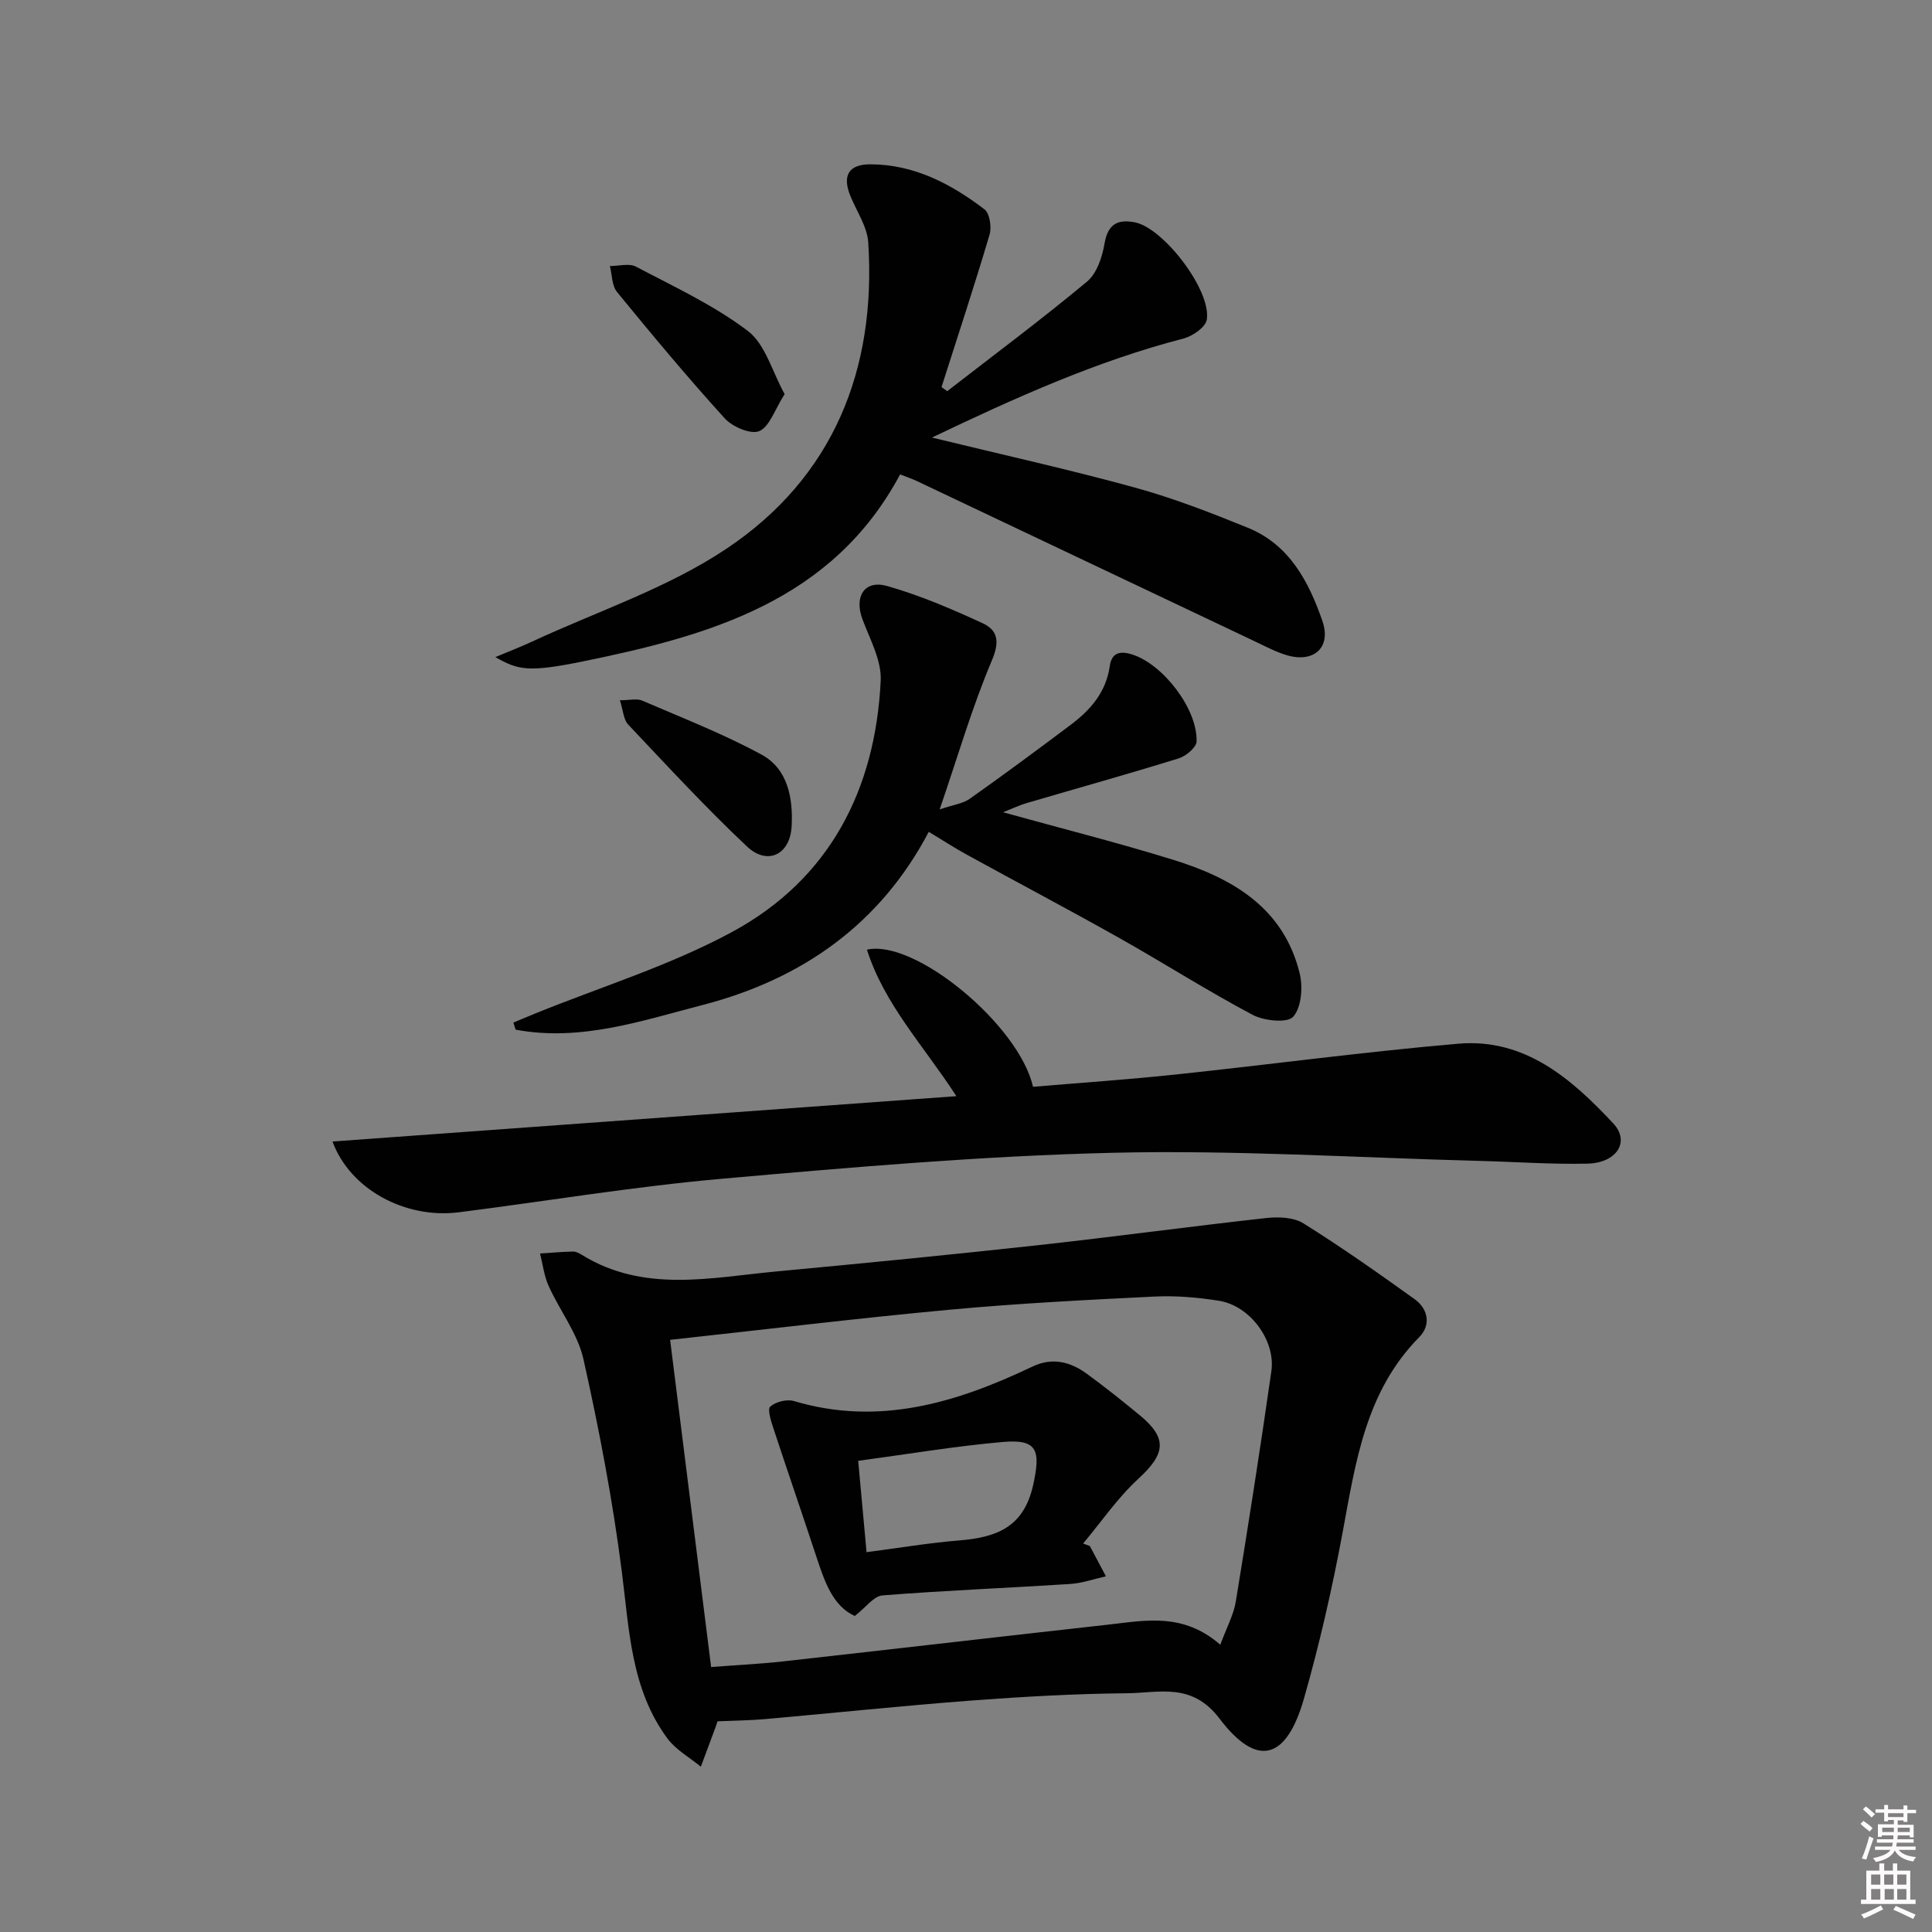 <svg enable-background="new 0 0 400 400" viewBox="0 0 400 400" xmlns="http://www.w3.org/2000/svg"><rect x="0" y="0" width="400" height="400" fill="#808080" stroke="none"/><path d="m385.2 377.6.6-.6c.6.4 1.3.9 1.9 1.5l-.6.7c-.8-.6-1.4-1.1-1.9-1.6zm.3 7.1c.6-1.4 1.1-2.9 1.5-4.5.3.1.6.3.9.4-.5 1.4-1 2.9-1.5 4.4l-.9-.2zm.2-10.1.6-.6c.7.5 1.3 1.1 1.9 1.6l-.7.7c-.6-.6-1.2-1.2-1.8-1.7zm8.4-.8h.8v.9h1.8v.7h-1.8v1.8h-.8v-.3h-1.2v.9h3.3v2.6h-.8v-.4h-2.5c0 .3 0 .6-.1.8h3.4v.7h-3.5c0 .3-.1.6-.1.8h4v.7h-3.5c.7.9 1.9 1.3 3.6 1.5-.2.2-.4.5-.6.9-1.9-.3-3.2-1.1-3.8-2.3-.5 1.1-1.8 2-3.9 2.4-.2-.3-.4-.5-.6-.8 1.9-.4 3.1-.9 3.6-1.7h-3.2v-.7h3.5c.1-.2.1-.5.2-.8h-3.3v-.7h3.4c0-.2 0-.5 0-.8h-2.4v.3h-.8v-2.6h3.3v-.9h-1.2v.3h-.8v-1.8h-1.8v-.7h1.8v-.9h.8v.9h3.2zm-4.4 5.5h2.4c0-.3 0-.6 0-.9h-2.4zm1.2-3.1h3.2v-.8h-3.2zm4.4 2.2h-2.4v.9h2.5v-.9z" fill="#fcfafa"/><path d="m389.2 385.8h.9v1.5h1.8v-1.5h.9v1.5h2.7v6h1.1v.9h-11.3v-.9h1.1v-6h2.7v-1.5zm.2 8.7.5.8c-1.2.6-2.5 1.3-4 1.9-.2-.3-.3-.6-.6-.8 1.6-.6 3-1.3 4.1-1.9zm-2-4.3h1.9v-2.1h-1.9zm0 3.1h1.9v-2.2h-1.9zm2.7-3.1h1.9v-2.1h-1.9zm.1 3.1h1.9v-2.2h-1.9zm2.3 1.3c1.4.6 2.7 1.2 4.1 1.8l-.5.9c-1.5-.7-2.8-1.4-4.1-1.9zm2.2-6.5h-1.9v2.1h1.9zm-1.9 5.2h1.9v-2.2h-1.9z" fill="#fcfafa"/><g fill="#010101"><path d="m148.55 356.38c-.16.51-.25.81-.36 1.1-1.03 2.77-2.06 5.53-3.09 8.3-2.33-1.93-5.17-3.49-6.92-5.85-7.57-10.25-7.89-22.48-9.44-34.55-1.89-14.76-4.69-29.44-7.94-43.96-1.19-5.33-4.91-10.07-7.22-15.2-.94-2.08-1.2-4.46-1.77-6.7 2.28-.15 4.57-.35 6.85-.4.61-.01 1.29.36 1.85.71 12.84 7.9 26.64 4.68 40.23 3.41 18.02-1.69 36.04-3.45 54.03-5.42 15.81-1.74 31.58-3.89 47.39-5.64 2.53-.28 5.68-.16 7.71 1.11 7.86 4.91 15.45 10.26 22.99 15.67 2.87 2.06 3.43 5.4.98 7.88-11.15 11.29-13.17 25.93-15.88 40.51-2.15 11.55-4.77 23.06-8 34.36-3.63 12.67-9.69 14.37-17.47 4.11-5.74-7.57-12.49-5.31-19.16-5.25-10.79.1-21.59.71-32.36 1.52-14.23 1.08-28.44 2.58-42.66 3.84-3.11.27-6.26.3-9.76.45zm104.1-15.85c1.3-3.54 2.75-6.17 3.21-8.96 2.6-15.86 5.09-31.75 7.36-47.66.92-6.41-4.44-13.58-10.84-14.6-4.4-.7-8.94-1.09-13.38-.87-14.09.69-28.2 1.41-42.25 2.71-18.97 1.75-37.88 4.06-58.01 6.25 2.88 22.99 5.66 45.2 8.49 67.74 5.51-.42 10.15-.64 14.76-1.15 22.59-2.52 45.16-5.15 67.74-7.66 7.57-.86 15.3-2.46 22.92 4.2z"/><path d="m192.94 90.59c14.69 3.58 28.45 6.62 42.01 10.35 7.97 2.19 15.74 5.21 23.41 8.33 8.58 3.49 12.6 11.13 15.42 19.27 1.9 5.48-1.72 8.77-7.34 7.12-2.21-.65-4.3-1.76-6.4-2.76-23.43-11.1-46.84-22.23-70.27-33.33-.89-.42-1.83-.73-3.41-1.35-13.99 26.19-39.43 33.37-65.73 38.73-11.3 2.3-13.38 1.77-18.07-.9 2.85-1.2 5.24-2.12 7.55-3.19 13.53-6.29 28.07-11.07 40.32-19.27 22.07-14.76 31.03-37.03 29.33-63.39-.21-3.29-2.41-6.45-3.71-9.66-1.69-4.15-.38-6.53 4.14-6.52 9.03.01 16.68 4.02 23.63 9.32 1.1.84 1.52 3.7 1.05 5.27-3.13 10.56-6.59 21.03-9.94 31.53.39.28.79.57 1.18.85 9.69-7.52 19.53-14.85 28.95-22.69 2.04-1.7 3.16-5.12 3.63-7.92.69-4.04 2.79-5.03 6.26-4.35 5.99 1.18 15.9 14.16 14.9 20.16-.26 1.56-2.92 3.4-4.79 3.89-17.91 4.64-34.66 12.17-52.12 20.51z"/><path d="m68.84 236.34c43.18-3.14 85.79-6.23 129.17-9.39-6.82-10.51-14.92-19.01-18.52-30.33 9.97-2.26 31.54 15.68 34.38 28.39 9.81-.83 19.71-1.5 29.59-2.55 19.49-2.06 38.93-4.69 58.46-6.37 13.78-1.19 23.47 7.28 32.09 16.5 3.54 3.79.71 8.18-5.33 8.33-7.47.17-14.95-.38-22.43-.57-25.29-.66-50.6-2.28-75.85-1.68-27.05.65-54.09 3-81.06 5.39-18.17 1.61-36.22 4.63-54.34 6.93-11.07 1.41-22.52-4.73-26.16-14.65z"/><path d="m194.55 167.58c2.84-.97 4.82-1.2 6.24-2.21 7.06-4.99 14-10.13 20.91-15.32 4.08-3.07 7.3-6.75 8.06-12.12.4-2.84 2.16-3.25 4.76-2.39 6.29 2.06 13.42 11.21 13.22 17.97-.04 1.24-2.2 3.04-3.72 3.51-10.45 3.24-21 6.18-31.5 9.26-1.53.45-2.99 1.16-4.85 1.89 12.15 3.37 23.83 6.31 35.32 9.87 12.18 3.78 22.76 9.9 26.09 23.46.7 2.85.38 7.05-1.33 9-1.19 1.36-6.04.87-8.41-.39-9.39-4.98-18.37-10.71-27.64-15.93-10.43-5.87-21.01-11.45-31.5-17.21-2.59-1.42-5.07-3.04-7.91-4.75-10.01 19.07-26.19 30.49-46.74 35.83-12.7 3.3-25.39 7.65-38.8 5.13-.15-.49-.31-.98-.46-1.47 1.49-.62 2.99-1.25 4.48-1.86 13.67-5.55 27.97-9.94 40.86-16.93 20.13-10.92 29.62-29.43 30.71-52.01.2-4.17-2.23-8.55-3.78-12.71-1.75-4.68.4-8.21 5.13-6.87 6.78 1.93 13.35 4.75 19.77 7.71 3.15 1.46 3.55 3.83 1.88 7.74-4.05 9.56-6.95 19.59-10.79 30.8z"/><path d="m162.45 81.6c-2.09 3.27-3.12 6.75-5.26 7.66-1.75.74-5.55-.89-7.14-2.64-7.7-8.48-15.04-17.29-22.3-26.16-1.08-1.32-1.01-3.56-1.48-5.38 1.82.01 3.98-.62 5.41.13 7.89 4.16 16.11 7.97 23.15 13.31 3.62 2.74 5.03 8.4 7.62 13.08z"/><path d="m128.34 144.98c2.06 0 3.51-.4 4.59.06 8.32 3.59 16.81 6.89 24.75 11.2 5.45 2.96 6.53 9.03 6.22 14.83-.31 5.88-5 8.18-9.24 4.19-8.55-8.05-16.53-16.71-24.61-25.26-.96-1.01-1.02-2.87-1.71-5.02z"/><path d="m225.64 320.09c1.11 2.09 2.22 4.18 3.33 6.27-2.48.55-4.94 1.43-7.44 1.59-12.94.83-25.9 1.34-38.82 2.36-1.8.14-3.43 2.47-5.74 4.26-4.49-2.03-6.2-6.99-7.87-12.04-2.95-8.95-6.03-17.85-8.97-26.8-.49-1.49-1.29-3.95-.66-4.51 1.13-1 3.44-1.58 4.9-1.15 17.61 5.25 33.68.35 49.4-7.14 4.09-1.95 7.83-1 11.24 1.49 3.76 2.74 7.41 5.66 11 8.62 5.76 4.76 5.28 7.97-.33 13.13-4.29 3.94-7.66 8.9-11.43 13.4.46.17.93.35 1.39.52zm-46.23 1.27c6.68-.87 12.86-1.91 19.07-2.42 7.72-.63 13.51-2.61 15.46-11.64 1.5-6.93.91-9.39-6.26-8.76-9.85.86-19.62 2.51-30 3.91.58 6.29 1.12 12.18 1.73 18.91z"/></g></svg>